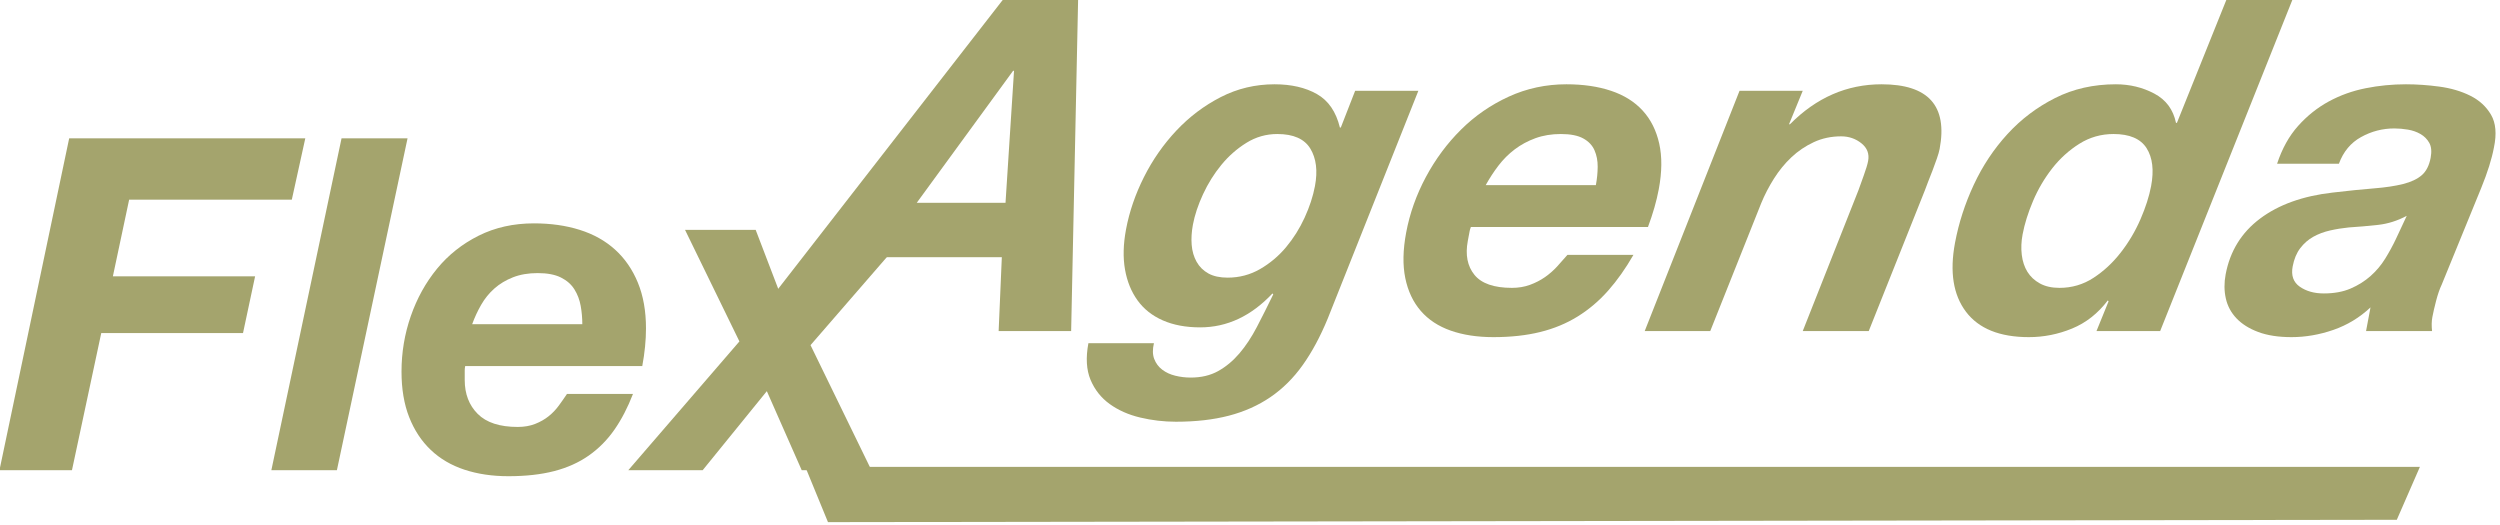 <?xml version="1.0" encoding="UTF-8" standalone="no"?>
<!DOCTYPE svg PUBLIC "-//W3C//DTD SVG 1.1//EN" "http://www.w3.org/Graphics/SVG/1.1/DTD/svg11.dtd">
<svg width="100%" height="100%" viewBox="0 0 357 75" version="1.1" xmlns="http://www.w3.org/2000/svg" xmlns:xlink="http://www.w3.org/1999/xlink" xml:space="preserve" style="fill-rule:evenodd;clip-rule:evenodd;stroke-linejoin:round;stroke-miterlimit:1.414;">
    <g transform="matrix(1,0,0,1,-501,-341)">
        <g transform="matrix(5.531,0,-1.038,5.531,-263.164,-1428.25)">
            <path d="M224.091,319.859L219.039,328.427L221.019,328.427L222.099,326.519L225.303,326.519L225.579,328.427L227.451,328.427L226.023,319.859L224.091,319.859ZM222.843,325.115L224.691,321.707L224.715,321.707L225.135,325.115L222.843,325.115Z" style="fill:rgb(164,164,109);fill-rule:nonzero;"/>
            <path d="M234.015,328.103L235.251,322.223L233.619,322.223L233.427,323.171L233.403,323.171C233.227,322.763 232.975,322.475 232.647,322.307C232.319,322.139 231.939,322.055 231.507,322.055C231.011,322.055 230.569,322.165 230.181,322.385C229.793,322.605 229.465,322.893 229.197,323.249C228.929,323.605 228.725,324.005 228.585,324.449C228.445,324.893 228.375,325.343 228.375,325.799C228.375,326.183 228.431,326.529 228.543,326.837C228.655,327.145 228.813,327.411 229.017,327.635C229.221,327.859 229.471,328.031 229.767,328.151C230.063,328.271 230.395,328.331 230.763,328.331C231.459,328.331 232.027,328.039 232.467,327.455L232.491,327.479C232.403,327.775 232.315,328.055 232.227,328.319C232.139,328.583 232.031,328.811 231.903,329.003C231.775,329.195 231.621,329.347 231.441,329.459C231.261,329.571 231.035,329.627 230.763,329.627C230.627,329.627 230.491,329.611 230.355,329.579C230.219,329.547 230.097,329.495 229.989,329.423C229.881,329.351 229.795,329.259 229.731,329.147C229.667,329.035 229.639,328.899 229.647,328.739L227.955,328.739C227.955,329.115 228.033,329.431 228.189,329.687C228.345,329.943 228.549,330.151 228.801,330.311C229.053,330.471 229.337,330.587 229.653,330.659C229.969,330.731 230.283,330.767 230.595,330.767C231.107,330.767 231.553,330.715 231.933,330.611C232.313,330.507 232.641,330.347 232.917,330.131C233.193,329.915 233.419,329.639 233.595,329.303C233.771,328.967 233.911,328.567 234.015,328.103ZM231.819,323.339C232.235,323.339 232.543,323.465 232.743,323.717C232.943,323.969 233.043,324.291 233.043,324.683C233.043,324.947 233.005,325.219 232.929,325.499C232.853,325.779 232.741,326.033 232.593,326.261C232.445,326.489 232.257,326.677 232.029,326.825C231.801,326.973 231.535,327.047 231.231,327.047C231.031,327.047 230.859,327.011 230.715,326.939C230.571,326.867 230.451,326.767 230.355,326.639C230.259,326.511 230.189,326.365 230.145,326.201C230.101,326.037 230.079,325.863 230.079,325.679C230.079,325.431 230.117,325.169 230.193,324.893C230.269,324.617 230.379,324.365 230.523,324.137C230.667,323.909 230.847,323.719 231.063,323.567C231.279,323.415 231.531,323.339 231.819,323.339Z" style="fill:rgb(164,164,109);fill-rule:nonzero;"/>
            <path d="M240.291,324.659L237.447,324.659C237.511,324.483 237.589,324.315 237.681,324.155C237.773,323.995 237.887,323.855 238.023,323.735C238.159,323.615 238.319,323.519 238.503,323.447C238.687,323.375 238.899,323.339 239.139,323.339C239.387,323.339 239.587,323.377 239.739,323.453C239.891,323.529 240.007,323.631 240.087,323.759C240.167,323.887 240.221,324.029 240.249,324.185C240.277,324.341 240.291,324.499 240.291,324.659ZM237.267,325.739L241.839,325.739C241.903,325.395 241.935,325.071 241.935,324.767C241.935,324.319 241.865,323.925 241.725,323.585C241.585,323.245 241.389,322.961 241.137,322.733C240.885,322.505 240.581,322.335 240.225,322.223C239.869,322.111 239.475,322.055 239.043,322.055C238.515,322.055 238.039,322.161 237.615,322.373C237.191,322.585 236.833,322.869 236.541,323.225C236.249,323.581 236.023,323.989 235.863,324.449C235.703,324.909 235.623,325.387 235.623,325.883C235.623,326.331 235.689,326.723 235.821,327.059C235.953,327.395 236.139,327.677 236.379,327.905C236.619,328.133 236.909,328.303 237.249,328.415C237.589,328.527 237.967,328.583 238.383,328.583C238.831,328.583 239.225,328.539 239.565,328.451C239.905,328.363 240.203,328.229 240.459,328.049C240.715,327.869 240.935,327.647 241.119,327.383C241.303,327.119 241.463,326.811 241.599,326.459L239.895,326.459C239.831,326.555 239.761,326.655 239.685,326.759C239.609,326.863 239.521,326.955 239.421,327.035C239.321,327.115 239.205,327.181 239.073,327.233C238.941,327.285 238.791,327.311 238.623,327.311C238.159,327.311 237.815,327.199 237.591,326.975C237.367,326.751 237.255,326.459 237.255,326.099L237.255,325.943C237.255,325.911 237.255,325.879 237.255,325.847C237.255,325.815 237.259,325.779 237.267,325.739Z" style="fill:rgb(164,164,109);fill-rule:nonzero;"/>
            <path d="M243.543,322.223L242.259,328.427L243.951,328.427L244.647,325.127C244.695,324.911 244.765,324.699 244.857,324.491C244.949,324.283 245.065,324.099 245.205,323.939C245.345,323.779 245.513,323.649 245.709,323.549C245.905,323.449 246.131,323.399 246.387,323.399C246.587,323.399 246.773,323.459 246.945,323.579C247.117,323.699 247.203,323.851 247.203,324.035C247.203,324.123 247.189,324.247 247.161,324.407C247.133,324.567 247.111,324.695 247.095,324.791L246.339,328.427L248.043,328.427L248.811,324.791C248.819,324.735 248.833,324.661 248.853,324.569C248.873,324.477 248.893,324.379 248.913,324.275C248.933,324.171 248.951,324.069 248.967,323.969C248.983,323.869 248.991,323.787 248.991,323.723C248.991,322.611 248.387,322.055 247.179,322.055C246.283,322.055 245.559,322.399 245.007,323.087L244.983,323.087L245.175,322.223L243.543,322.223Z" style="fill:rgb(164,164,109);fill-rule:nonzero;"/>
            <path d="M253.407,323.339C253.823,323.339 254.131,323.461 254.331,323.705C254.531,323.949 254.631,324.275 254.631,324.683C254.631,324.947 254.593,325.233 254.517,325.541C254.441,325.849 254.325,326.135 254.169,326.399C254.013,326.663 253.819,326.881 253.587,327.053C253.355,327.225 253.079,327.311 252.759,327.311C252.559,327.311 252.383,327.273 252.231,327.197C252.079,327.121 251.953,327.021 251.853,326.897C251.753,326.773 251.677,326.627 251.625,326.459C251.573,326.291 251.547,326.115 251.547,325.931C251.547,325.659 251.583,325.371 251.655,325.067C251.727,324.763 251.839,324.483 251.991,324.227C252.143,323.971 252.337,323.759 252.573,323.591C252.809,323.423 253.087,323.339 253.407,323.339ZM254.091,327.659L253.923,328.427L255.567,328.427L257.379,319.859L255.675,319.859L254.991,323.051L254.967,323.051C254.831,322.707 254.597,322.455 254.265,322.295C253.933,322.135 253.587,322.055 253.227,322.055C252.651,322.055 252.151,322.173 251.727,322.409C251.303,322.645 250.951,322.955 250.671,323.339C250.391,323.723 250.183,324.159 250.047,324.647C249.911,325.135 249.843,325.635 249.843,326.147C249.843,326.899 250.049,327.493 250.461,327.929C250.873,328.365 251.455,328.583 252.207,328.583C252.591,328.583 252.949,328.509 253.281,328.361C253.613,328.213 253.875,327.971 254.067,327.635L254.091,327.659Z" style="fill:rgb(164,164,109);fill-rule:nonzero;"/>
            <path d="M257.775,324.107L259.371,324.107C259.427,323.795 259.575,323.565 259.815,323.417C260.055,323.269 260.327,323.195 260.631,323.195C260.743,323.195 260.861,323.205 260.985,323.225C261.109,323.245 261.225,323.283 261.333,323.339C261.441,323.395 261.531,323.471 261.603,323.567C261.675,323.663 261.711,323.791 261.711,323.951C261.711,324.151 261.663,324.301 261.567,324.401C261.471,324.501 261.325,324.577 261.129,324.629C260.933,324.681 260.687,324.719 260.391,324.743C260.095,324.767 259.747,324.803 259.347,324.851C258.595,324.939 258.013,325.163 257.601,325.523C257.189,325.883 256.983,326.363 256.983,326.963C256.983,327.179 257.023,327.385 257.103,327.581C257.183,327.777 257.307,327.949 257.475,328.097C257.643,328.245 257.853,328.363 258.105,328.451C258.357,328.539 258.651,328.583 258.987,328.583C259.347,328.583 259.695,328.521 260.031,328.397C260.367,328.273 260.651,328.079 260.883,327.815L260.883,328.427L262.587,328.427C262.547,328.291 262.527,328.171 262.527,328.067C262.527,327.947 262.533,327.805 262.545,327.641C262.557,327.477 262.579,327.339 262.611,327.227L263.163,324.731C263.251,324.331 263.295,323.983 263.295,323.687C263.303,323.335 263.225,323.053 263.061,322.841C262.897,322.629 262.687,322.465 262.431,322.349C262.175,322.233 261.895,322.155 261.591,322.115C261.287,322.075 260.995,322.055 260.715,322.055C260.363,322.055 260.023,322.089 259.695,322.157C259.367,322.225 259.071,322.339 258.807,322.499C258.543,322.659 258.319,322.869 258.135,323.129C257.951,323.389 257.831,323.715 257.775,324.107ZM261.375,325.451L261.207,326.051C261.159,326.219 261.099,326.387 261.027,326.555C260.955,326.723 260.857,326.873 260.733,327.005C260.609,327.137 260.457,327.245 260.277,327.329C260.097,327.413 259.875,327.455 259.611,327.455C259.363,327.455 259.145,327.397 258.957,327.281C258.769,327.165 258.675,326.991 258.675,326.759C258.675,326.567 258.711,326.409 258.783,326.285C258.855,326.161 258.949,326.063 259.065,325.991C259.181,325.919 259.315,325.865 259.467,325.829C259.619,325.793 259.775,325.767 259.935,325.751C260.183,325.735 260.431,325.713 260.679,325.685C260.927,325.657 261.159,325.579 261.375,325.451Z" style="fill:rgb(164,164,109);fill-rule:nonzero;"/>
        </g>
        <g transform="matrix(5.531,0,0,5.531,-715.426,-1408.39)">
            <path d="M221.715,319.859L219.915,328.427L221.787,328.427L222.543,324.887L226.203,324.887L226.515,323.423L222.843,323.423L223.263,321.443L227.463,321.443L227.811,319.859L221.715,319.859Z" style="fill:rgb(164,164,109);fill-rule:nonzero;"/>
            <path d="M228.747,319.859L226.935,328.427L228.627,328.427L230.451,319.859L228.747,319.859Z" style="fill:rgb(164,164,109);fill-rule:nonzero;"/>
            <path d="M234.963,324.659L232.119,324.659C232.183,324.483 232.261,324.315 232.353,324.155C232.445,323.995 232.559,323.855 232.695,323.735C232.831,323.615 232.991,323.519 233.175,323.447C233.359,323.375 233.571,323.339 233.811,323.339C234.059,323.339 234.259,323.377 234.411,323.453C234.563,323.529 234.679,323.631 234.759,323.759C234.839,323.887 234.893,324.029 234.921,324.185C234.949,324.341 234.963,324.499 234.963,324.659ZM231.939,325.739L236.511,325.739C236.575,325.395 236.607,325.071 236.607,324.767C236.607,324.319 236.537,323.925 236.397,323.585C236.257,323.245 236.061,322.961 235.809,322.733C235.557,322.505 235.253,322.335 234.897,322.223C234.541,322.111 234.147,322.055 233.715,322.055C233.187,322.055 232.711,322.161 232.287,322.373C231.863,322.585 231.505,322.869 231.213,323.225C230.921,323.581 230.695,323.989 230.535,324.449C230.375,324.909 230.295,325.387 230.295,325.883C230.295,326.331 230.361,326.723 230.493,327.059C230.625,327.395 230.811,327.677 231.051,327.905C231.291,328.133 231.581,328.303 231.921,328.415C232.261,328.527 232.639,328.583 233.055,328.583C233.503,328.583 233.897,328.539 234.237,328.451C234.577,328.363 234.875,328.229 235.131,328.049C235.387,327.869 235.607,327.647 235.791,327.383C235.975,327.119 236.135,326.811 236.271,326.459L234.567,326.459C234.503,326.555 234.433,326.655 234.357,326.759C234.281,326.863 234.193,326.955 234.093,327.035C233.993,327.115 233.877,327.181 233.745,327.233C233.613,327.285 233.463,327.311 233.295,327.311C232.831,327.311 232.487,327.199 232.263,326.975C232.039,326.751 231.927,326.459 231.927,326.099L231.927,325.943C231.927,325.911 231.927,325.879 231.927,325.847C231.927,325.815 231.931,325.779 231.939,325.739Z" style="fill:rgb(164,164,109);fill-rule:nonzero;"/>
            <path d="M240.855,325.199L243.435,322.223L241.527,322.223L240.123,324.011L239.439,322.223L237.615,322.223L239.019,325.103L236.151,328.427L238.071,328.427L239.727,326.387L240.627,328.427L242.427,328.427L240.855,325.199Z" style="fill:rgb(164,164,109);fill-rule:nonzero;"/>
        </g>
        <g transform="matrix(4.08124e-17,-0.667,4.865,2.9787e-16,-2210.57,1026.57)">
            <path d="M927.888,581L916.056,581.666L916.559,627.715L927.888,628.393L927.888,581Z" style="fill:rgb(164,164,109);"/>
        </g>
    </g>
</svg>
